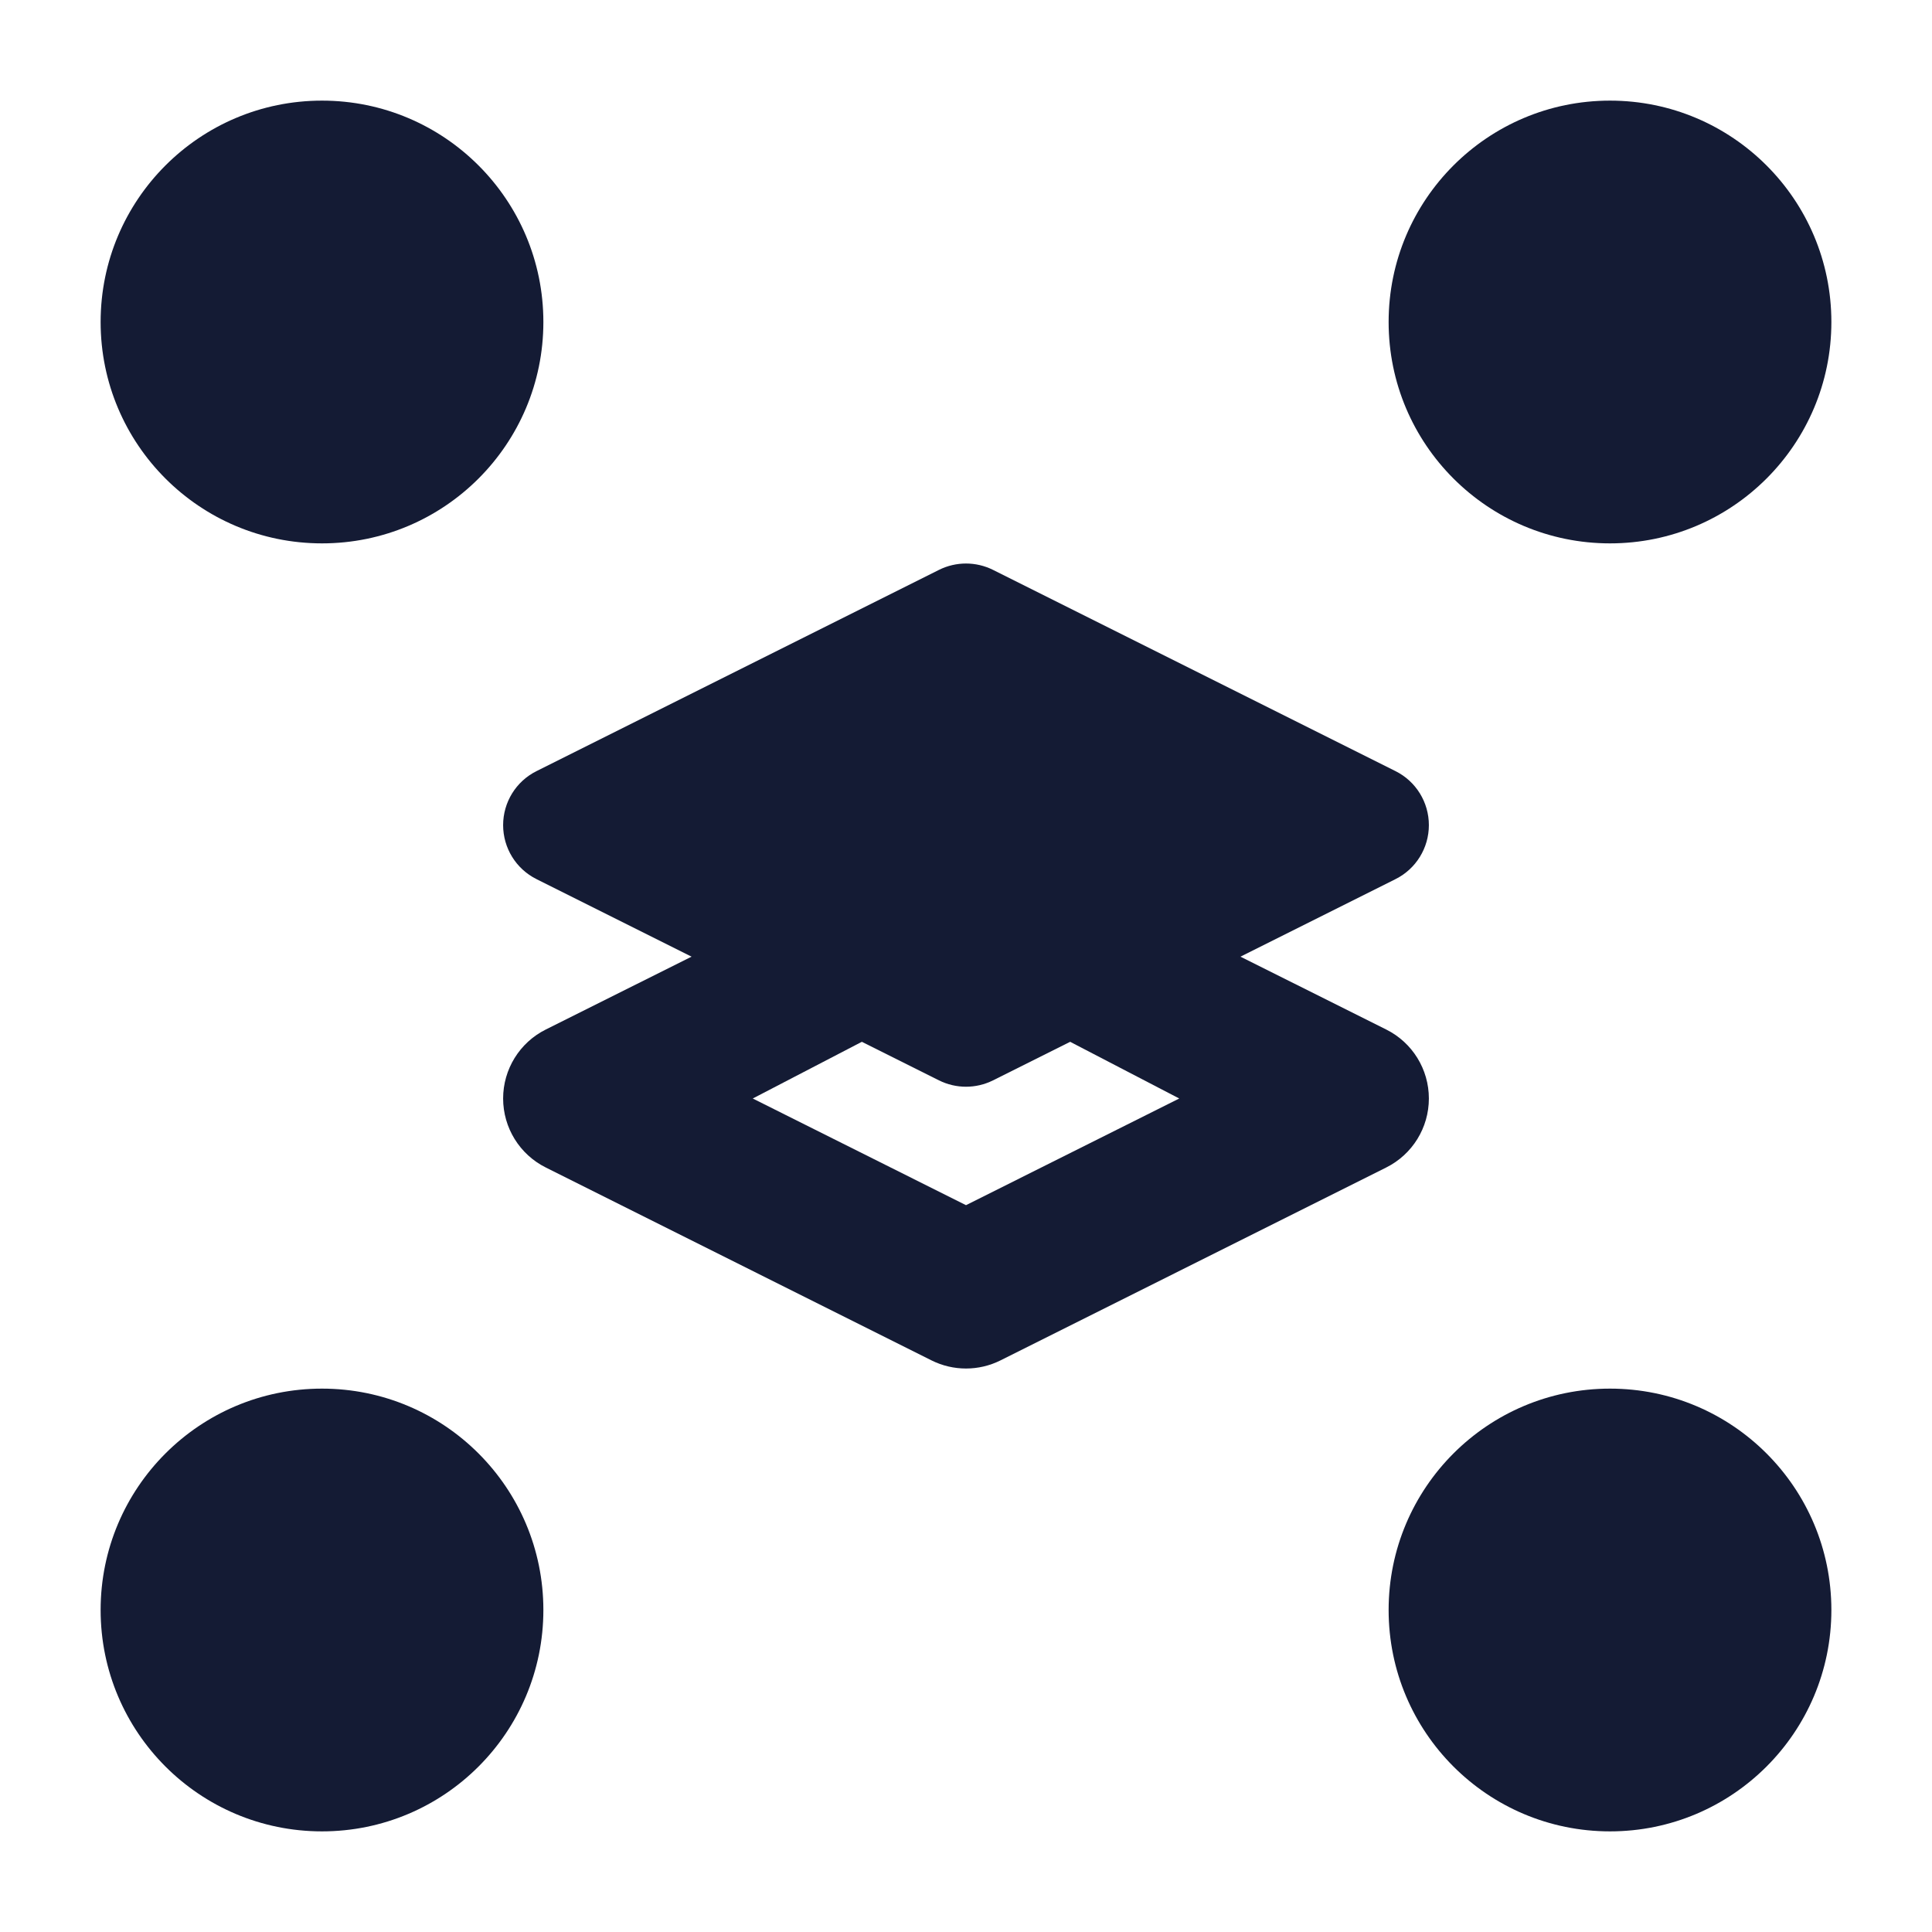 <svg width="24" height="24" viewBox="0 0 24 24" fill="none" xmlns="http://www.w3.org/2000/svg">
<path d="M1.25 4C1.25 2.481 2.481 1.25 4 1.25C5.519 1.25 6.75 2.481 6.75 4C6.75 5.519 5.519 6.75 4 6.75C2.481 6.75 1.25 5.519 1.25 4Z" fill="#141B34"/>
<path d="M17.25 4C17.25 2.481 18.481 1.25 20 1.25C21.519 1.25 22.75 2.481 22.75 4C22.75 5.519 21.519 6.75 20 6.75C18.481 6.75 17.25 5.519 17.25 4Z" fill="#141B34"/>
<path d="M17.25 20C17.25 18.481 18.481 17.25 20 17.25C21.519 17.25 22.75 18.481 22.75 20C22.75 21.519 21.519 22.75 20 22.75C18.481 22.75 17.25 21.519 17.25 20Z" fill="#141B34"/>
<path d="M1.25 20C1.25 18.481 2.481 17.25 4 17.25C5.519 17.25 6.75 18.481 6.75 20C6.75 21.519 5.519 22.75 4 22.75C2.481 22.75 1.25 21.519 1.25 20Z" fill="#141B34"/>
<path d="M11.665 7.079C11.876 6.974 12.124 6.974 12.335 7.079L17.335 9.579C17.59 9.706 17.75 9.966 17.75 10.25C17.75 10.534 17.59 10.794 17.335 10.921L12.335 13.421C12.124 13.526 11.876 13.526 11.665 13.421L6.665 10.921C6.41 10.794 6.25 10.534 6.25 10.25C6.25 9.966 6.41 9.706 6.665 9.579L11.665 7.079Z" fill="#141B34"/>
<path fill-rule="evenodd" clip-rule="evenodd" d="M6.78 12.789L9.655 11.352L11 12.789L9.351 13.646L12 14.971L14.649 13.646L13 12.789L14.345 11.352L17.22 12.789C17.545 12.951 17.75 13.283 17.75 13.646C17.75 14.009 17.545 14.341 17.22 14.503L12.429 16.899C12.159 17.034 11.841 17.034 11.571 16.899L6.78 14.503C6.455 14.341 6.25 14.009 6.25 13.646C6.25 13.283 6.455 12.951 6.78 12.789Z" fill="#141B34"/>
</svg>
